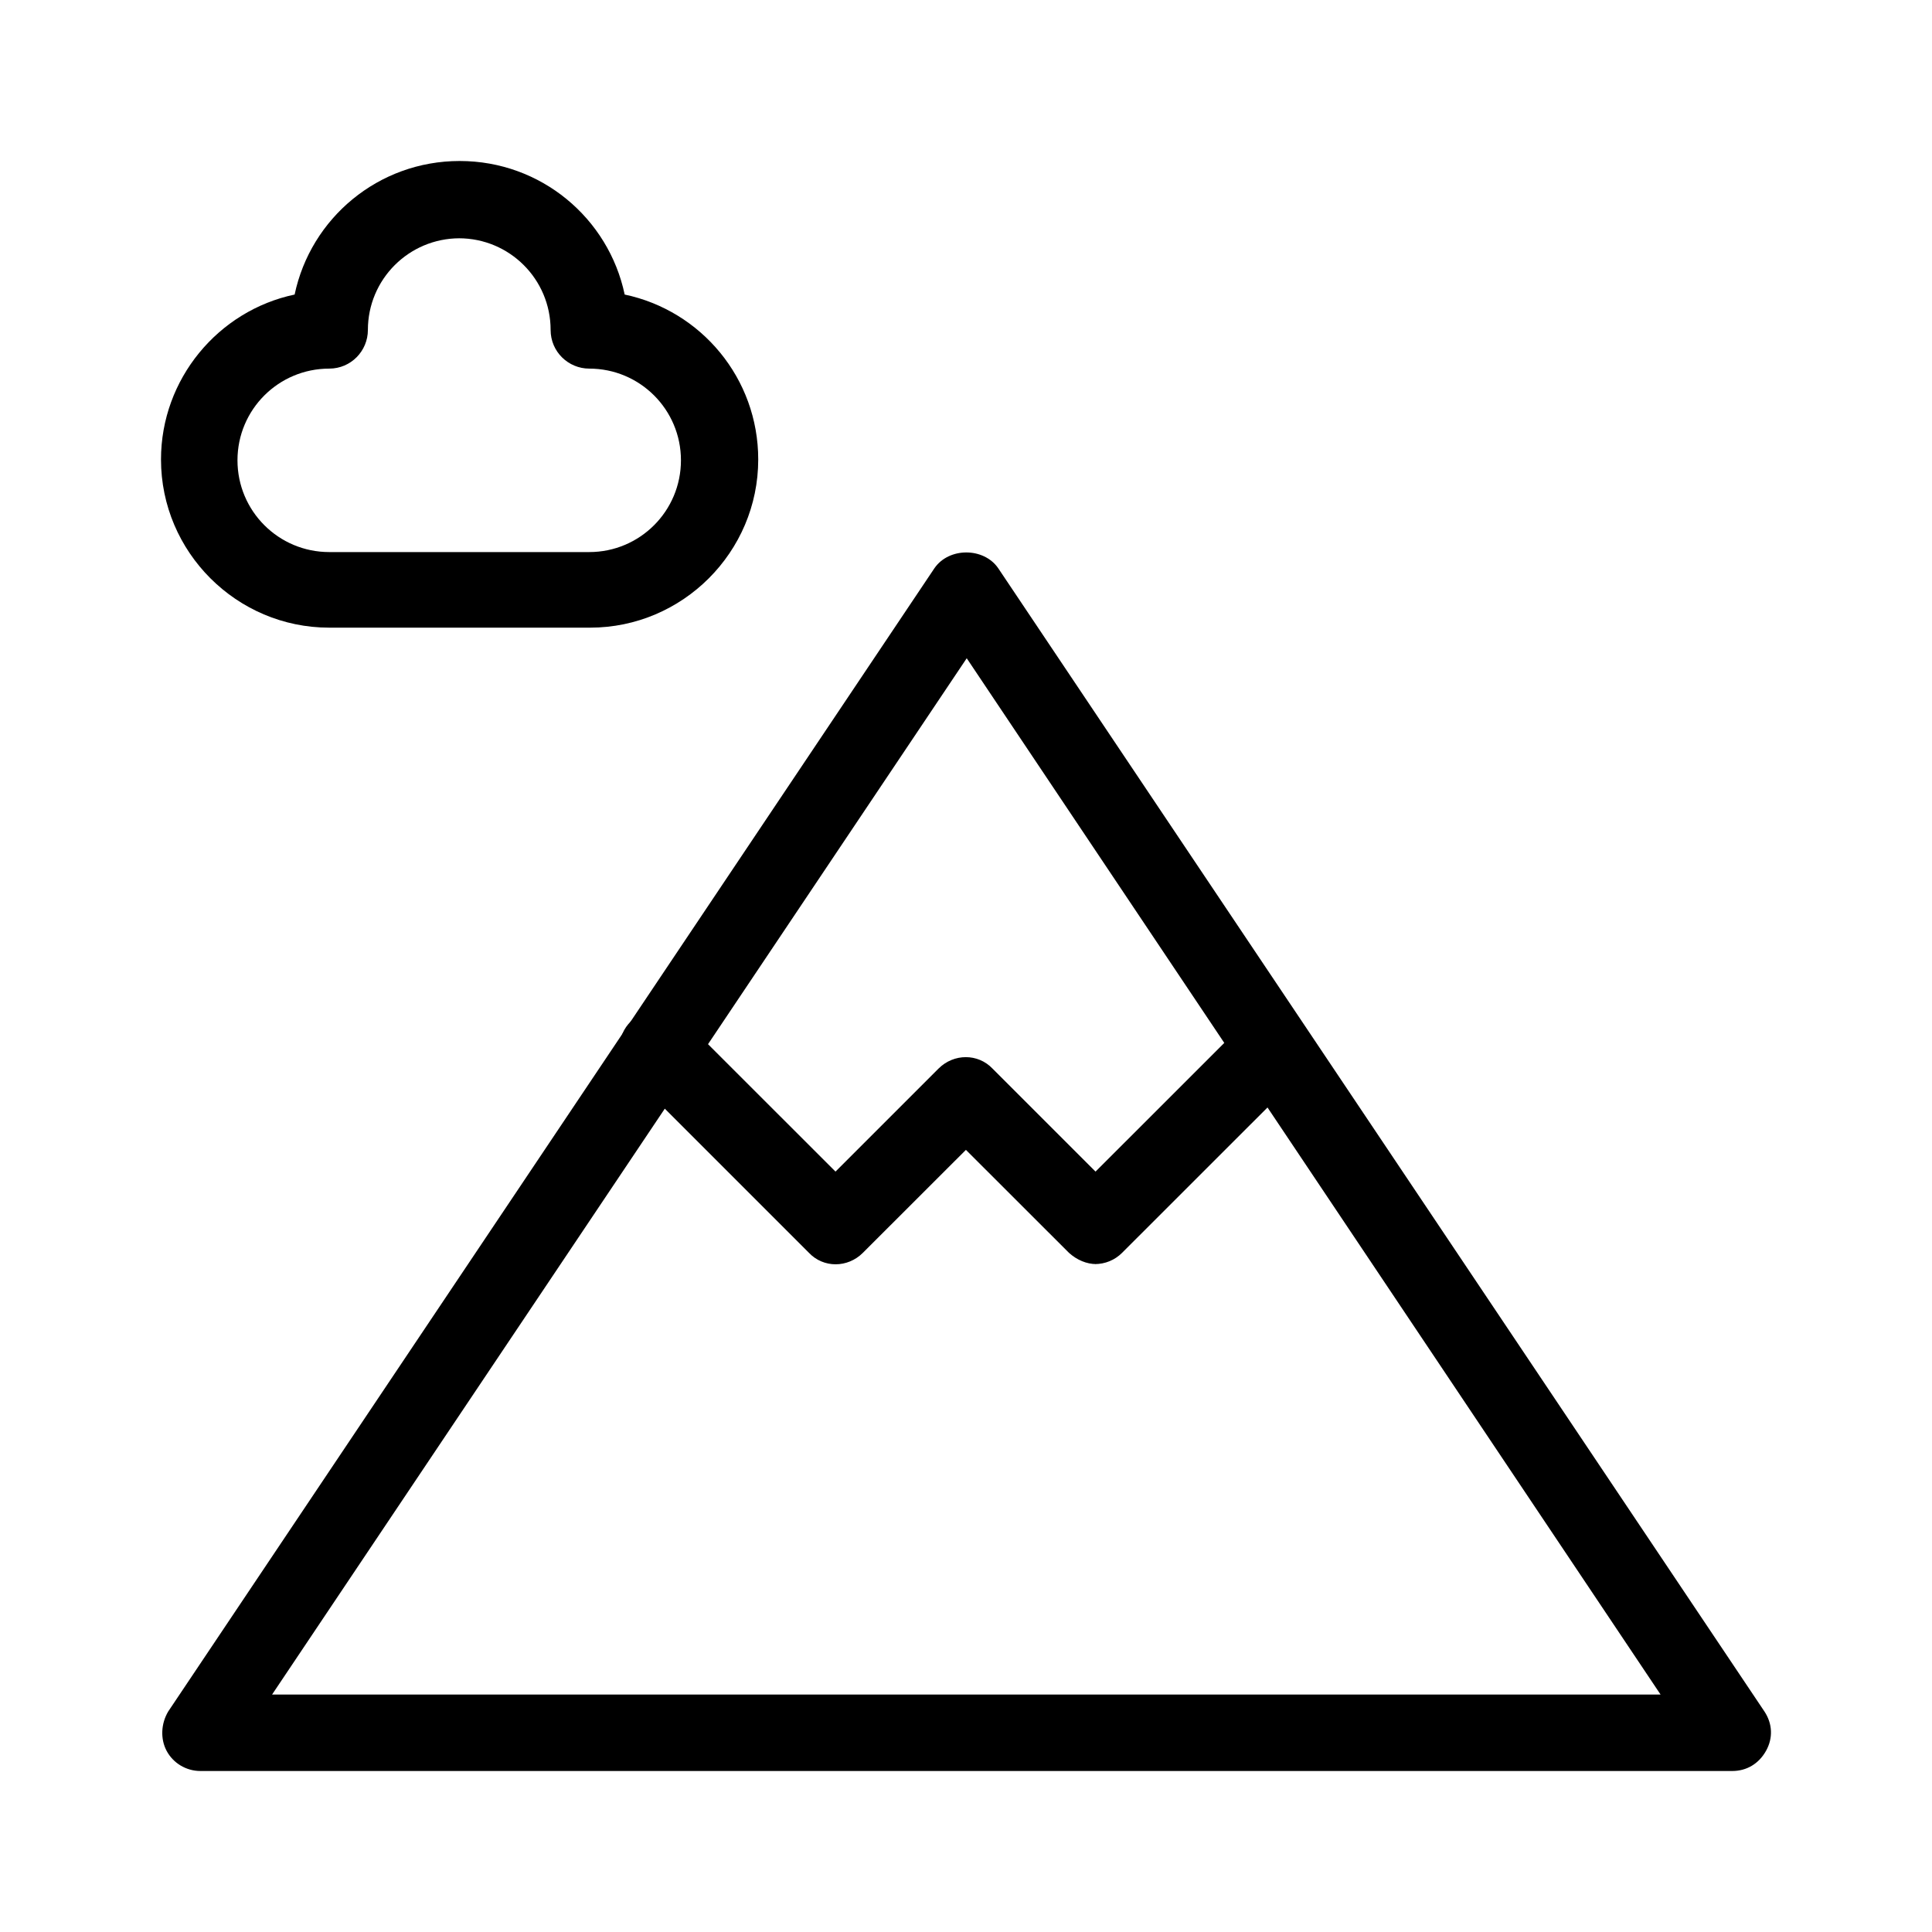 <svg width="24" height="24" viewBox="0 0 24 24" fill="none" xmlns="http://www.w3.org/2000/svg">
<path d="M21.528 22H2.49C2.31 22 2.15 21.9 2.07 21.75C1.99 21.6 2 21.41 2.09 21.26L11.609 7.057C11.789 6.798 12.219 6.798 12.399 7.057L21.918 21.26C22.018 21.41 22.028 21.59 21.938 21.75C21.848 21.91 21.698 22 21.518 22H21.528ZM3.37 21.05H20.628L12.009 8.177L3.38 21.05H3.37Z" fill="black"/>
<path d="M13.619 15.703C13.499 15.703 13.379 15.653 13.279 15.563L11.999 14.284L10.719 15.563C10.529 15.753 10.229 15.753 10.049 15.563L7.84 13.354C7.65 13.164 7.65 12.865 7.84 12.685C8.029 12.505 8.329 12.495 8.509 12.685L10.379 14.554L11.659 13.274C11.849 13.085 12.149 13.085 12.329 13.274L13.609 14.554L15.479 12.685C15.669 12.495 15.969 12.495 16.149 12.685C16.329 12.875 16.339 13.174 16.149 13.354L13.939 15.563C13.849 15.653 13.729 15.703 13.599 15.703H13.619ZM4.09 7.797C2.94 7.797 2 6.858 2 5.708C2 4.709 2.71 3.859 3.66 3.659C3.86 2.71 4.7 2 5.71 2C6.72 2 7.56 2.71 7.76 3.659C8.709 3.859 9.419 4.699 9.419 5.708C9.419 6.858 8.479 7.797 7.33 7.797H4.09ZM5.71 2.96C5.08 2.96 4.57 3.469 4.57 4.099C4.57 4.359 4.36 4.579 4.09 4.579C3.46 4.579 2.95 5.088 2.95 5.718C2.95 6.348 3.46 6.858 4.09 6.858H7.32C7.949 6.858 8.459 6.348 8.459 5.718C8.459 5.088 7.949 4.579 7.32 4.579C7.06 4.579 6.84 4.369 6.84 4.099C6.84 3.469 6.33 2.96 5.7 2.96H5.71Z" fill="black"/>
</svg>
